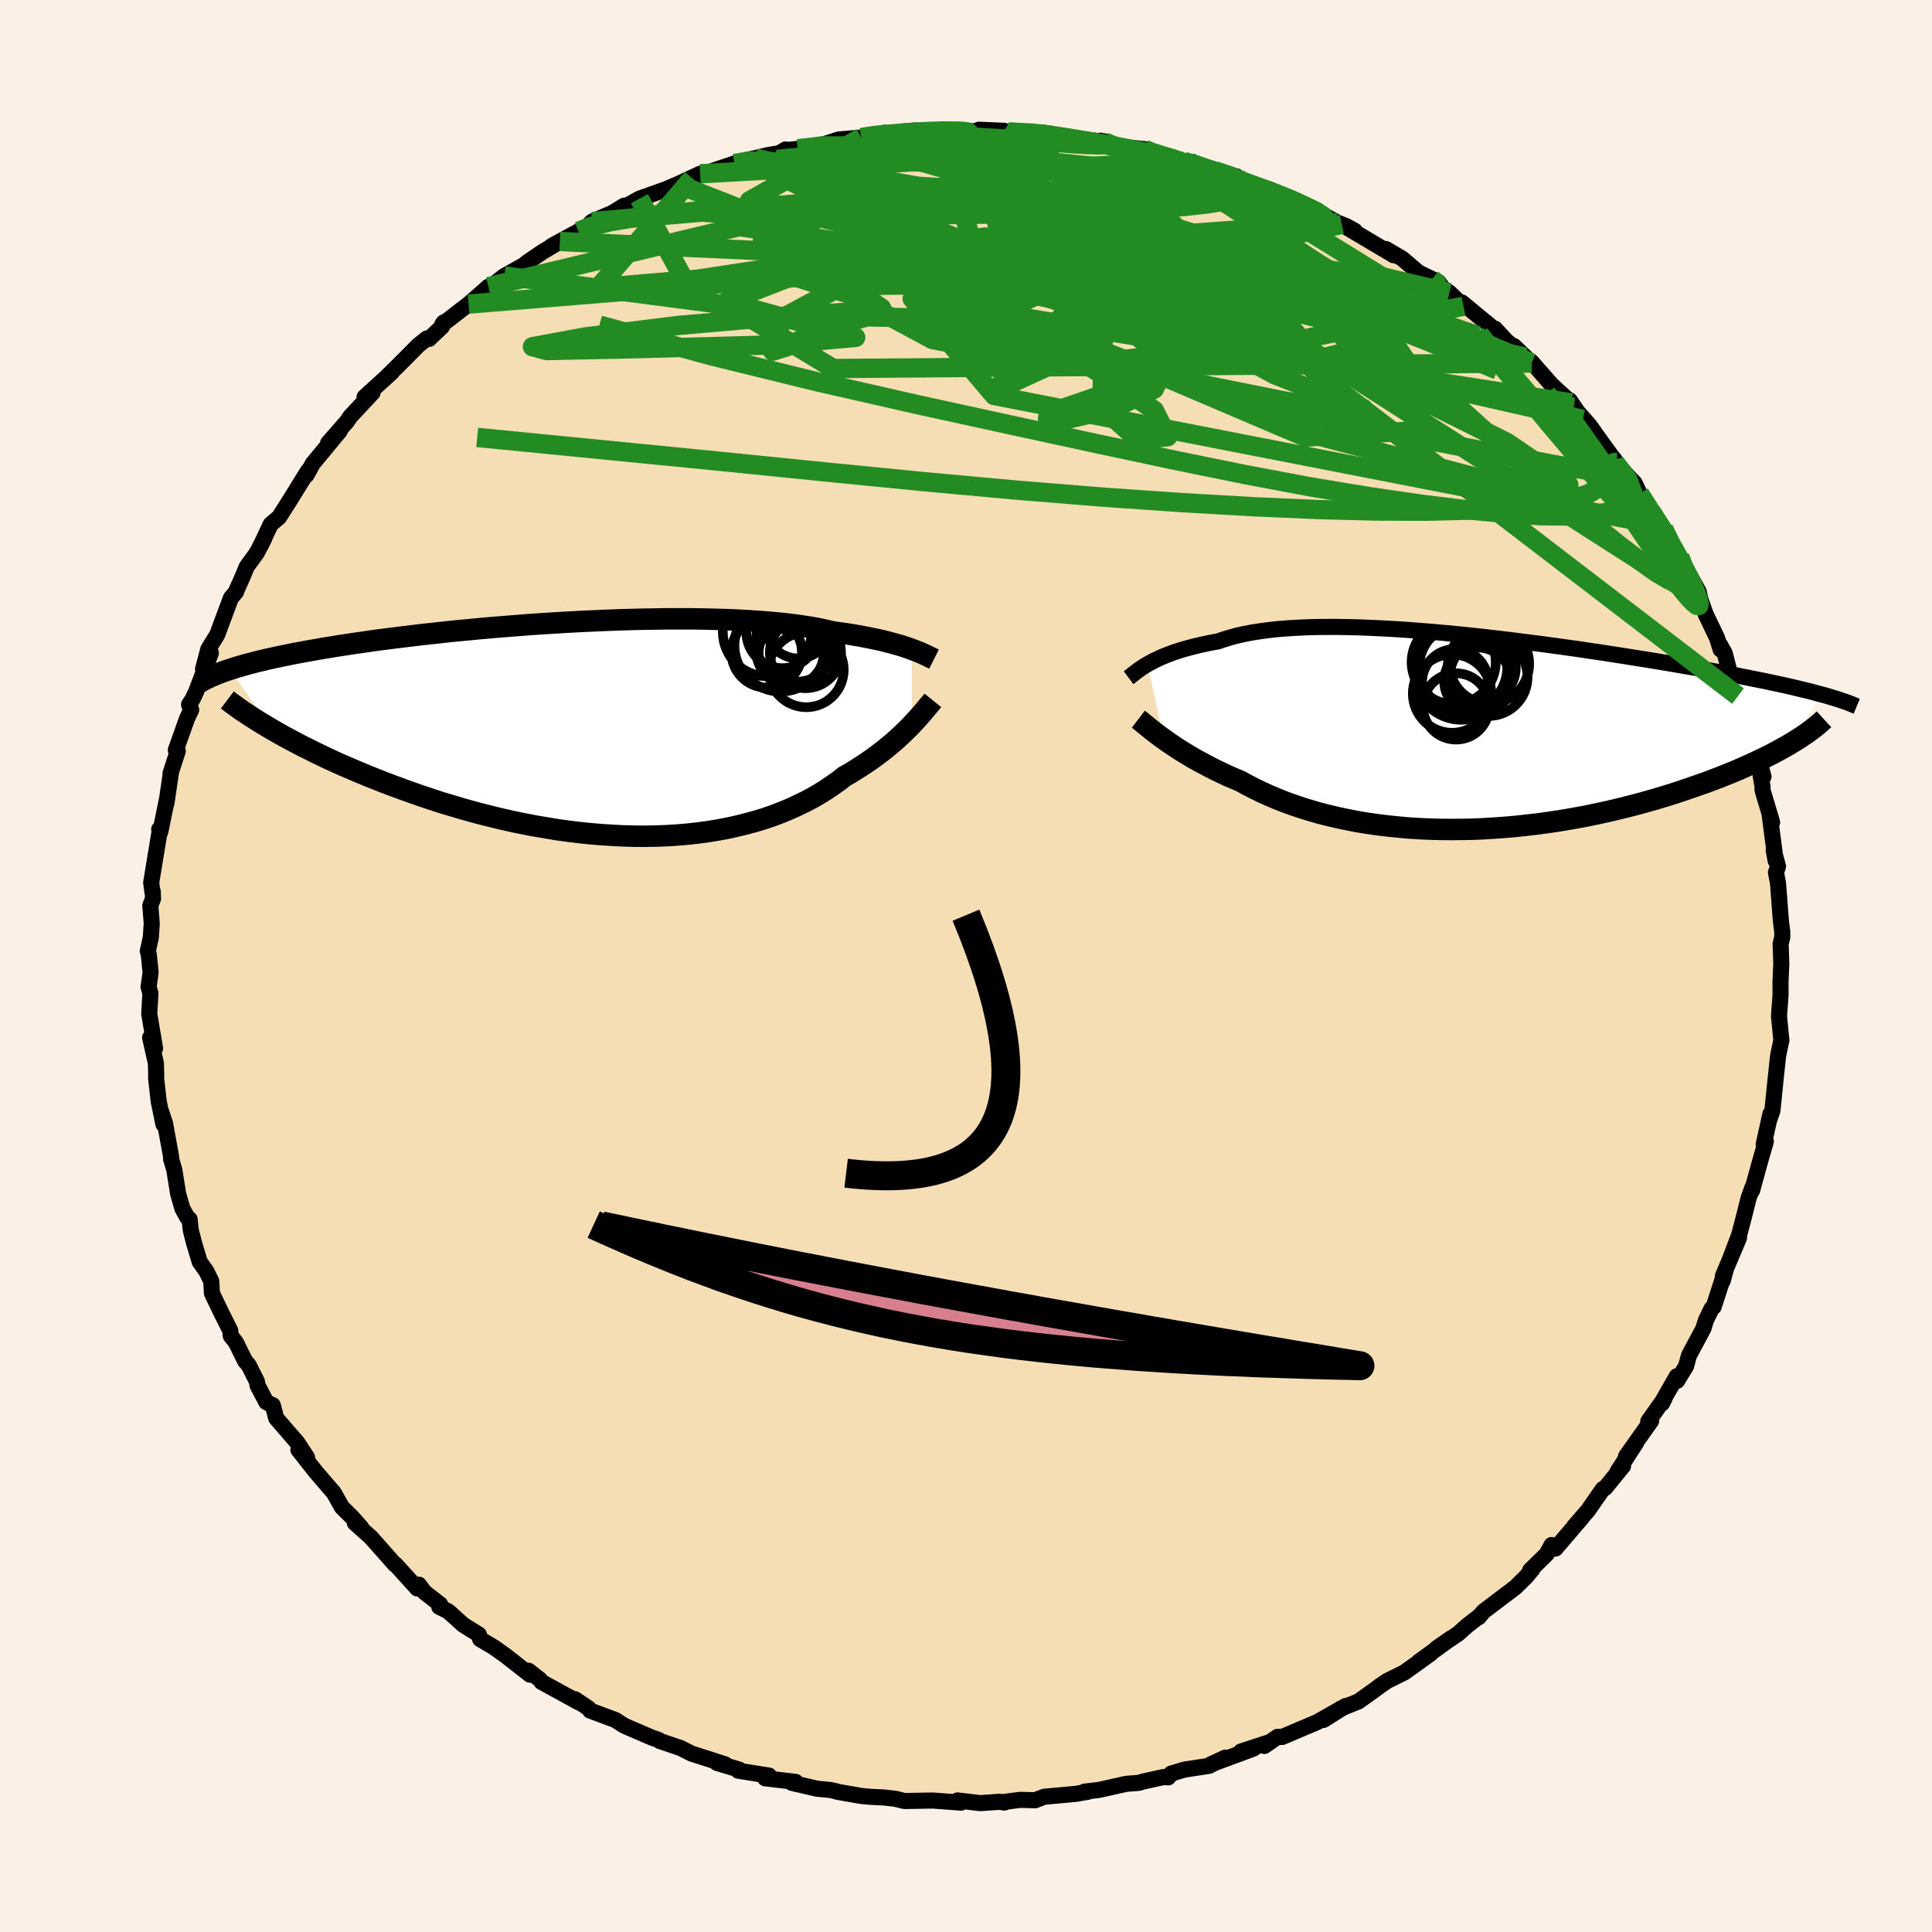 <svg xmlns="http://www.w3.org/2000/svg" width="500" height="500" viewBox="-100 -100 200 200"><defs><clipPath id="c"><path d="m32.79-8.25-.35-.13-.38-.13-.41-.13-.43-.12-.46-.13-.49-.13-.52-.13-.54-.12-.57-.12-.6-.12-.62-.12-.65-.11-.68-.11-.7-.1-.73-.1-.68-.16-.73-.16-.77-.14-.82-.13-.87-.13-.91-.11-.95-.1-.99-.09-1.04-.08-1.06-.07-1.11-.06-1.13-.05-1.17-.03-1.19-.03-1.22-.02H7.53l-1.28.02-1.29.02-1.3.03-1.31.04-1.31.05-1.32.06-1.31.06-1.32.07-1.31.08-1.3.08-1.3.09-1.28.1-1.27.1-1.25.1-1.24.11-1.22.12-1.19.11-1.18.12-1.15.13-1.12.12-1.1.13-1.07.13-1.04.13-1.02.13-.98.13-.96.14-.93.13-.9.14-.87.13-.84.14-.81.13-.78.14-.76.13-.73.14-.71.13-.68.14-.65.13-.64.14-.6.13-.59.14-.56.13-.53.14-.51.13-.49.14-.47.14-.44.13-.43.14 4.37 6.22.58.33.6.34.61.33.64.34.66.35.69.34.7.35.72.35.74.35.76.35.79.35.8.34.82.35.84.35.86.34.88.35.91.34.92.34.95.34.97.34.99.33 1 .33 1.03.31 1.04.31 1.06.3 1.08.29 1.08.27 1.11.27 1.11.25 1.12.23 1.13.22 1.14.19 1.14.19 1.14.16 1.15.14 1.15.12 1.15.1 1.15.07 1.14.06 1.14.03 1.12.01 1.12-.02 1.11-.04 1.1-.07 1.08-.09 1.07-.12 1.05-.14 1.03-.17 1.01-.19.99-.22.97-.24.95-.26.92-.28.89-.31.87-.33.84-.35.81-.37.78-.38.76-.4.72-.42.69-.43.66-.45.64-.45.6-.47.6-.34.58-.36.56-.36.55-.36.52-.36.51-.37.48-.37.47-.36.44-.37.43-.36.4-.36.39-.36.36-.35.35-.34.32-.33"/></clipPath><clipPath id="b"><path d="m-33.53-7.05.31-.17.33-.18.36-.17.38-.18.4-.17.44-.17.46-.17.48-.16.51-.16.54-.15.56-.15.59-.14.62-.14.64-.13.67-.12.61-.21.66-.2.7-.19.75-.17.79-.15.83-.13.88-.12.92-.1.96-.08 1-.06 1.03-.05 1.07-.03 1.1-.01h1.13l1.15.02 1.18.03 1.21.05 1.22.06 1.24.07 1.25.08 1.27.1 1.27.1 1.29.12 1.28.12 1.29.13 1.29.14 1.29.15 1.28.15 1.28.16 1.26.16 1.25.16 1.24.17 1.23.17 1.21.17 1.19.18 1.17.17 1.15.18 1.12.17 1.11.18 1.07.17 1.06.17 1.02.17 1 .17.98.17.94.16.92.16.89.17.87.15.83.16.81.15.79.16.76.15.74.15.72.14.69.15.66.14.65.14.62.14.59.14.58.14.55.13.53.13.5.14.49.13-3.01 5.04-.45.27-.47.26-.5.28-.51.27-.54.28-.56.27-.59.28-.6.28-.63.28-.65.29-.67.28-.69.28-.71.28-.74.28-.75.28-.78.27-.81.28-.82.28-.85.28-.88.27-.89.27-.92.26-.94.26-.96.25-.98.24-1 .24-1.01.22-1.03.22-1.05.2-1.06.19-1.08.18-1.08.16-1.1.15-1.1.13-1.11.12-1.12.1-1.12.08-1.13.07-1.12.05-1.13.02-1.12.01-1.12-.01-1.11-.03-1.11-.05-1.1-.07-1.09-.1-1.07-.11-1.07-.13-1.04-.15-1.03-.17-1.02-.2-.99-.21-.98-.23-.95-.24-.93-.27-.9-.28-.88-.3-.86-.31-.83-.33-.8-.34-.77-.35-.74-.36-.72-.37-.68-.38-.67-.28-.65-.28-.63-.3-.61-.29-.59-.3-.57-.3-.56-.3-.53-.29-.51-.3-.49-.3-.47-.29-.45-.29-.43-.29-.41-.28-.38-.27"/></clipPath><filter id="a"><feTurbulence baseFrequency=".05" numOctaves="3" result="noise" type="noise"/><feDisplacementMap in="SourceGraphic" in2="noise" scale="2"/></filter></defs><rect width="100%" height="100%" x="-100" y="-100" fill="linen"/><path fill="wheat" stroke="#000" stroke-linejoin="round" stroke-width="1.667" d="m84.4-.23-.08 1.85v1.41l-.05.68-.11 1.48.25 2.52-.05.18-.29 1.4-.1.93-.18 1.7-.31 3.05-.38 1.1.18-.78-.7 3.16.22-.29-.59 2.04-.84 3.06.03-.31-.39 1.09-.47 1.89-.5 1.9-.96 2.54.94-2.22-1.66 3.92-.02.51.32-1.19-1.27 3.91-.21.17-.59 1.22-.26.85-1.49 2.78-.3 1.11-.93 1.51-.03-.47-1.59 2.78.06.03.27-.53-1.69 2.38.3-.05-2.6 3.67 1.07-1.44-1.97 3.05.59-.6-1.85 2.27-.24.11-1.55 2.23-1.41 1.62.78-.87-2.73 3.19-.4-.37-.52.95-1.69 1.66.21-.09-.64.77-1.11 1.09-3.3 2.5-.48.58v-.05l-1.19.92-.94.84-2.23 1.51 1.53-1.06-3.4 2.47 1.25-.86-2.73 1.96-1.76.87-.91.62-.11.1-1.97 1.41-1.83.74-1.8 1.18 2.29-1.44-2.93 1.66-3.63 1.54-.48-.01-1.36.94.41-.35-2.84.93 1.3-.31-4.45 1.65 1.53-.71-1.68.85-2.55.39-1.37.41-.3.39-.5-.03-2.13.47-.4.13-1.31.1-2.82.63-1.51.18.36.01-1.27.22-3.27.3-.93.36-1.55-.04-1.85.24.22.04-.51-.08-2 .14-2.34-.28.36.23-1.04-.08-1.9-.14-2.92.05-.94-.23-1.14-.13-1.39-.07-.98-.09-2.53-.44-.02-.03-.66-.15-1.38-.13-2.62-.61.39-.1-3.15-.37.4-.28-3.19-.51.1-.11-2.3-.69.85.15-1.79-.58-1.67-.53-1.15-.58-2.18-.74-.11-.11-.68-.23-2.65-1.14-.29-.14-.83-.54-2.63-.98-.16-.24-1.41-.94.38.32-3.85-2.11-.15-.23-1.19-.93.15.41-2.56-2-1.18-.84-1.42-.84-.13-.47-1.63-1.02-1.54-1.39-.93-.46.1-.25-1.62-1.26-.58-.78-.17.39-2.24-2.47-.09-.03-2.46-2.78-1.68-1.51.66.48-.9-1.02-1.1-1.09-.84-1.5-.25-.28-1.63-1.9-1.09-1.38-.69-.88.9.8-1-1.53-2.2-2.54-.35-1.34-.67-.32-.9-1.71-.08-.44-.85-1.69-.37-.42-.94-1.91-.54-.69-.06-.56-.93-1.85-.96-2.01-.07-1.24-.49-1-.71-1.01-.59-1.97-.33-1.31-.12-1.12-.27-.24-.48-.87-.44-1.53-.4-2.5-.33-1.1v-.26l-.62-3.41-.49-1.47.32 1.55-.49-2.37-.27-2.39.01-.41-.03-1.15-.6-2.66.51 1.11-.6-3.57.12-2.13-.19-.64.21-1.51-.19-1.87-.1-.34.31-1.4.1-1.46-.15-1.85.28-.72-.03-.75-.03.08-.13-.99.88-5.34-.05-.18.11.28.69-3.37-.05.39.46-3.14-.04.06.75-2.32-.2-.11 1.16-3.25.43-.91-.22-.54.36-.55.36-.76 1.54-4.03-.81 1.66.54-2.05.94-1.53.56-1.52.85-2.27.53-.62.03-.13.65-1.45.42-1.02 1.04-1.43.78-1.51-.39.79 1.05-2.24.87-.74 1.17-1.84 1.81-2.93.18-.19-.32.6.65-1.19 2.79-3.37-1.21 1.25 1.95-2.23.37-.54 2.29-2.45-.83.45 2.82-2.56-.48.42 1.18-1.16 2.08-2.09.85-.67.22.05 1.33-1.26.2-.46-.16.22 2.73-2.11 1.54-1.34.51-.46-.01.19 1.66-1.3 1.98-1.1.41-.33 1.51-1.03 1.85-1.11-.85.46 2.77-1.51.91-.5.5-.51 2.09-.89 1.23-.76-.28.3 1.26-.69.6-.33 2.72-.97 1.24-.53 2.33-1.08-.81.47 2.35-.86 2.01-.67 1.42-.4.74-.16 1.29-.31 1.2-.2.65-.39-.03.08 1.3-.14 2.75-.49 1.47-.48 2.34-.2 2.08-.4-.38.21 2.66-.24-.76-.11 1.92-.19 2.81.12.04-.24 1.5.17 1.95.03.36-.16 2.6.11-.82.16 1.24-.05 3.71.09.19.22.4-.12 1.4.33 4.29.52-.44-.13 2.05.67-1.64-.6 1.62.55 2.53.26-.11.08 2.63.96 2.75.48-1.2-.27 1.06.39 2.14.59 2.26.59.39.42 2.54.99.3-.13 1.14.52 3.24 1.55-1.75-.98 1.62.79 2.98 1.63.85.33.93.51-1.34-.66 3.87 2.3 1.5.89-.8-.64 1.7 1 1.67 1.43 1.41.68.66.31.47.66.66.43 1.46 1.41-.17-.39 3.48 2.87-.04-.15 1.13 1.22 1.99 1.72-1.17-1.15 1.84 1.76-.03-.13 2.1 2.39 2.04 1.87-.17-.26 1.35 1.96-.95-1.25 1.7 1.94.68.97 2.05 2.83-.23-.37.09.35L69.21-50l.52 1.1 2.09 3.27-.92-1.43 1.31 1.78.61 1.62 1.08 1.31.25 1.03.84 1.02.86 1.55.17.8.56 1.55 1.17 2.45.37 1.19-.08-.51.51.91.55 2.16.81 2.26.28 1.18.4.39-.06-.67.77 3.86-.21-1.11 1.47 4.68-.69-2.44.59 3.5v.36l.99 3.31-.24-.66.35 2.68.26 1.98-.21-1.1.45 1.67-.21.63.21 1.11.3 3.93.14 1.09v.58l-.17.68.07 2.06-.08 1.85" filter="url(#a)"/><path fill="#fff" d="m-33.53-7.05.31-.17.33-.18.36-.17.38-.18.4-.17.44-.17.46-.17.48-.16.51-.16.54-.15.56-.15.59-.14.62-.14.64-.13.67-.12.61-.21.66-.2.7-.19.75-.17.79-.15.83-.13.88-.12.92-.1.96-.08 1-.06 1.03-.05 1.07-.03 1.1-.01h1.13l1.15.02 1.18.03 1.21.05 1.22.06 1.24.07 1.25.08 1.27.1 1.27.1 1.29.12 1.28.12 1.29.13 1.29.14 1.29.15 1.28.15 1.28.16 1.26.16 1.25.16 1.24.17 1.23.17 1.21.17 1.19.18 1.17.17 1.15.18 1.12.17 1.11.18 1.07.17 1.06.17 1.02.17 1 .17.98.17.94.16.92.16.89.17.87.15.83.16.81.15.79.16.76.15.74.15.72.14.69.15.66.14.65.14.62.14.59.14.58.14.55.13.53.13.5.14.49.13-3.01 5.04-.45.27-.47.26-.5.28-.51.27-.54.28-.56.27-.59.28-.6.28-.63.28-.65.29-.67.28-.69.28-.71.28-.74.28-.75.28-.78.27-.81.28-.82.28-.85.28-.88.27-.89.27-.92.26-.94.26-.96.25-.98.24-1 .24-1.01.22-1.03.22-1.05.2-1.06.19-1.08.18-1.08.16-1.1.15-1.1.13-1.11.12-1.12.1-1.12.08-1.13.07-1.12.05-1.13.02-1.12.01-1.12-.01-1.11-.03-1.11-.05-1.1-.07-1.09-.1-1.07-.11-1.07-.13-1.04-.15-1.03-.17-1.02-.2-.99-.21-.98-.23-.95-.24-.93-.27-.9-.28-.88-.3-.86-.31-.83-.33-.8-.34-.77-.35-.74-.36-.72-.37-.68-.38-.67-.28-.65-.28-.63-.3-.61-.29-.59-.3-.57-.3-.56-.3-.53-.29-.51-.3-.49-.3-.47-.29-.45-.29-.43-.29-.41-.28-.38-.27" filter="url(#a)" transform="translate(52.32 -24.19)"/><path fill="#fff" d="m32.79-8.25-.35-.13-.38-.13-.41-.13-.43-.12-.46-.13-.49-.13-.52-.13-.54-.12-.57-.12-.6-.12-.62-.12-.65-.11-.68-.11-.7-.1-.73-.1-.68-.16-.73-.16-.77-.14-.82-.13-.87-.13-.91-.11-.95-.1-.99-.09-1.04-.08-1.06-.07-1.11-.06-1.13-.05-1.17-.03-1.19-.03-1.22-.02H7.53l-1.28.02-1.29.02-1.3.03-1.31.04-1.31.05-1.32.06-1.31.06-1.32.07-1.31.08-1.3.08-1.3.09-1.28.1-1.27.1-1.25.1-1.24.11-1.22.12-1.19.11-1.18.12-1.15.13-1.12.12-1.1.13-1.07.13-1.04.13-1.02.13-.98.13-.96.14-.93.13-.9.14-.87.13-.84.14-.81.13-.78.14-.76.13-.73.14-.71.13-.68.14-.65.13-.64.14-.6.13-.59.14-.56.13-.53.14-.51.13-.49.14-.47.14-.44.13-.43.14 4.37 6.22.58.33.6.34.61.33.64.34.66.35.69.34.7.35.72.35.74.35.76.35.79.35.8.34.82.35.84.35.86.34.88.35.91.34.92.34.95.34.97.34.99.33 1 .33 1.03.31 1.04.31 1.06.3 1.08.29 1.08.27 1.11.27 1.11.25 1.12.23 1.13.22 1.14.19 1.14.19 1.14.16 1.15.14 1.15.12 1.15.1 1.15.07 1.14.06 1.14.03 1.12.01 1.12-.02 1.11-.04 1.1-.07 1.08-.09 1.07-.12 1.05-.14 1.03-.17 1.01-.19.99-.22.97-.24.95-.26.92-.28.89-.31.87-.33.84-.35.81-.37.78-.38.76-.4.72-.42.69-.43.66-.45.64-.45.6-.47.6-.34.58-.36.56-.36.55-.36.52-.36.51-.37.48-.37.47-.36.44-.37.43-.36.4-.36.39-.36.36-.35.35-.34.32-.33" filter="url(#a)" transform="translate(-38.4 -24.53)"/><g fill="none" stroke="#000" transform="translate(52.32 -24.19)"><path stroke-linejoin="round" stroke-width="1.667" d="m-35.49-5.65.12-.09.13-.11.15-.12.17-.13.18-.14.2-.15.22-.16.24-.16.26-.17.29-.17.31-.17.33-.18.36-.17.38-.18.4-.17.44-.17.46-.17.48-.16.51-.16.54-.15.56-.15.59-.14.62-.14.64-.13.67-.12.61-.21.66-.2.7-.19.75-.17.79-.15.83-.13.88-.12.92-.1.96-.08 1-.06 1.03-.05 1.07-.03 1.1-.01h1.13l1.15.02 1.18.03 1.21.05 1.22.06 1.24.07 1.25.08 1.27.1 1.27.1 1.29.12 1.28.12 1.29.13 1.29.14 1.29.15 1.28.15 1.28.16 1.26.16 1.25.16 1.24.17 1.23.17 1.21.17 1.19.18 1.17.17 1.15.18 1.12.17 1.11.18 1.07.17 1.06.17 1.02.17 1 .17.98.17.94.16.92.16.89.17.87.15.83.16.81.15.79.16.76.15.74.15.72.14.69.15.66.14.65.14.62.14.59.14.58.14.55.13.53.13.5.14.49.13.46.12.44.13.42.13.4.12.38.13.36.12.34.12.33.13.3.12.29.12" filter="url(#a)"/><path stroke-linejoin="round" stroke-width="2.222" d="m-34.48-1.36.17.13.19.15.21.18.23.18.25.21.28.22.29.23.32.25.34.25.37.27.38.27.41.28.43.29.45.29.47.29.49.3.51.3.53.29.56.3.57.3.59.3.61.29.63.3.65.28.67.28.68.38.72.37.74.36.77.35.8.34.83.33.86.31.88.3.9.28.93.27.95.24.98.23.99.21 1.02.2 1.03.17 1.04.15 1.07.13 1.07.11 1.09.1 1.1.07 1.11.05 1.11.03 1.12.01 1.12-.01 1.13-.02 1.12-.05 1.13-.07 1.12-.08 1.12-.1 1.11-.12 1.1-.13 1.1-.15 1.08-.16 1.08-.18 1.06-.19 1.05-.2 1.03-.22 1.01-.22 1-.24.98-.24.96-.25.94-.26.92-.26.89-.27.88-.27.85-.28.82-.28.81-.28.78-.27.75-.28.74-.28.71-.28.69-.28.67-.28.65-.29.63-.28.6-.28.59-.28.56-.27.54-.28.51-.27.5-.28.47-.26.45-.27.43-.26.41-.26.38-.26.37-.25.34-.25.32-.24.3-.24.28-.23.27-.24.24-.22" filter="url(#a)"/><circle cx="1.855" cy="-7.101" r="4.124" clip-path="url(#b)" filter="url(#a)"/><circle cx="-1.835" cy="-7.266" r="4.356" clip-path="url(#b)" filter="url(#a)"/><circle cx="-1.06" cy="-6.126" r="4.824" clip-path="url(#b)" filter="url(#a)"/><circle cx=".655" cy="-5.306" r="3.472" clip-path="url(#b)" filter="url(#a)"/><circle cx="-.855" cy="-6.706" r="4.562" clip-path="url(#b)" filter="url(#a)"/><circle cx="-1.59" cy="-2.681" r="3.432" clip-path="url(#b)" filter="url(#a)"/><circle cx="-1.69" cy="-5.201" r="3.42" clip-path="url(#b)" filter="url(#a)"/><circle cx="1.06" cy="-6.686" r="3.532" clip-path="url(#b)" filter="url(#a)"/><circle cx="-2.005" cy="-4.011" r="4.06" clip-path="url(#b)" filter="url(#a)"/><circle cx="1.785" cy="-5.721" r="4.026" clip-path="url(#b)" filter="url(#a)"/></g><g fill="none" stroke="#000" transform="translate(-38.4 -24.53)"><path stroke-linejoin="round" stroke-width="2.222" d="m35.09-7.24-.14-.07-.16-.08-.18-.08-.19-.1-.22-.1-.23-.11-.26-.11-.28-.12-.31-.12-.33-.12-.35-.13-.38-.13-.41-.13-.43-.12-.46-.13-.49-.13-.52-.13-.54-.12-.57-.12-.6-.12-.62-.12-.65-.11-.68-.11-.7-.1-.73-.1-.68-.16-.73-.16-.77-.14-.82-.13-.87-.13-.91-.11-.95-.1-.99-.09-1.04-.08-1.06-.07-1.11-.06-1.13-.05-1.17-.03-1.19-.03-1.22-.02H7.53l-1.28.02-1.29.02-1.3.03-1.31.04-1.31.05-1.32.06-1.31.06-1.32.07-1.31.08-1.3.08-1.3.09-1.28.1-1.27.1-1.25.1-1.24.11-1.22.12-1.19.11-1.18.12-1.15.13-1.12.12-1.1.13-1.07.13-1.04.13-1.02.13-.98.13-.96.14-.93.13-.9.14-.87.13-.84.14-.81.13-.78.14-.76.13-.73.14-.71.13-.68.14-.65.13-.64.14-.6.13-.59.14-.56.13-.53.14-.51.13-.49.14-.47.14-.44.13-.43.14-.4.13-.38.14-.36.13-.34.14-.32.13-.3.14-.28.13-.27.14-.24.13-.23.13m75.9 1.86-.13.16-.15.19-.18.2-.19.23-.2.25-.23.27-.25.28-.26.3-.29.31-.3.33-.32.33-.35.34-.36.35-.39.36-.4.36-.43.36-.44.37-.47.36-.48.37-.51.37-.52.36-.55.36-.56.36-.58.36-.6.34-.6.47-.64.45-.66.45-.69.43-.72.42-.76.4-.78.38-.81.37-.84.35-.87.33-.89.31-.92.28-.95.26-.97.24-.99.22-1.01.19-1.03.17-1.05.14-1.07.12-1.08.09-1.1.07-1.11.04-1.12.02-1.12-.01-1.14-.03L1.77 11l-1.15-.07-1.15-.1-1.15-.12-1.15-.14-1.14-.16-1.14-.19-1.14-.19-1.13-.22-1.12-.23-1.11-.25-1.11-.27-1.08-.27-1.08-.29-1.06-.3-1.04-.31-1.03-.31-1-.33-.99-.33-.97-.34-.95-.34-.92-.34-.91-.34-.88-.35-.86-.34-.84-.35-.82-.35-.8-.34-.79-.35-.76-.35-.74-.35-.72-.35-.7-.35-.69-.34-.66-.35-.64-.34-.61-.33-.6-.34-.58-.33-.55-.33-.54-.32-.51-.32-.49-.31-.47-.31-.46-.3-.43-.3-.41-.3-.4-.29-.37-.28" filter="url(#a)"/><circle cx="17.769" cy="-7.935" r="3.648" clip-path="url(#c)" filter="url(#a)"/><circle cx="20.524" cy="-8.215" r="3.862" clip-path="url(#c)" filter="url(#a)"/><circle cx="20.829" cy="-9.08" r="4.186" clip-path="url(#c)" filter="url(#a)"/><circle cx="19.204" cy="-8.655" r="4.774" clip-path="url(#c)" filter="url(#a)"/><circle cx="21.014" cy="-10.64" r="3.334" clip-path="url(#c)" filter="url(#a)"/><circle cx="20.304" cy="-7.85" r="3.372" clip-path="url(#c)" filter="url(#a)"/><circle cx="17.819" cy="-10.06" r="4.594" clip-path="url(#c)" filter="url(#a)"/><circle cx="21.864" cy="-6.135" r="3.876" clip-path="url(#c)" filter="url(#a)"/><circle cx="19.384" cy="-10.02" r="3.718" clip-path="url(#c)" filter="url(#a)"/><circle cx="21.779" cy="-7.91" r="3.684" clip-path="url(#c)" filter="url(#a)"/></g><g fill="none" stroke="#228B22" stroke-linejoin="round" stroke-width="2"><path d="m70.9-47.06.98 1.52.64 1.17.35.78.09.41-.19.08-.49-.27-.86-.67-1.26-1.15-1.72-1.74-2.22-2.4-2.72-3.11-3.18-3.76-3.58-4.33-3.99-4.93m-92.87-10.59 1.21-.48 2.06-.51 2.79-.48 3.33-.38 3.83-.32 4.37-.31 4.95-.32 5.42-.34 5.76-.34 5.97-.32 6.1-.25 6.22-.19 6.26-.16 6.25-.11m-5.93-4 .72.31 1.31.42 1.09.33.78.26.58.24.44.24.23.24-.06.2-.44.13-.9.06-1.41-.03-1.93-.12-2.48-.2-3.03-.28-3.56-.36-4.11-.47-4.73-.63-5.43-.79" filter="url(#a)"/><path d="m28.39-81.32 1.79.65 1.31.47 1.2.47 1.1.46.98.45.88.43.72.38.49.29.2.19-.12.06-.46-.07-.82-.22-1.19-.37-1.59-.55-2.06-.73-2.64-.97-3.31-1.26-3.99-1.51m51.33 37.87.66 1.38.62 1.13.49.9.35.7.17.5-.03.24-.27-.1-.55-.54-.86-1.09-1.17-1.63-1.47-2.14-1.82-2.66-2.34-3.36-3.16-4.49" filter="url(#a)"/><path d="m67.19-52.12 1.32 1.73.49 1.36-.21.95-.8.64-1.34.43-1.85.29-2.37.14-2.92-.03-3.49-.22-4.1-.39-4.73-.58-5.38-.78-6.04-1-6.72-1.26-7.42-1.51-8.13-1.73L4.64-56l-9.61-2.1-10.37-2.36-11.05-2.71-11.56-3.18m29.19-19.81.57.1h1.4l1.83.03 2.16.06 2.36.1 2.42.13 2.39.15 2.3.15 2.17.16 1.94.14 1.63.1 1.26.04.87-.03.28-.08m10.92 2.78 1.58.53 1.02.49.66.45.32.39-.06.37-.45.33-.86.31-1.28.3-1.75.28-2.29.25-2.88.22-3.48.18-4.11.16-4.75.13-5.47.11-6.24.08-6.98.05-7.64-.04-8.14-.26" filter="url(#a)"/><path d="m-17.4-84.59 2.55-.31 2.82.02 3.16.32 3.41.61 3.69.84 4.01 1.05 4.39 1.24 4.76 1.38 5.04 1.47 5.24 1.55 5.37 1.61 5.52 1.71 5.65 1.85 5.72 1.95 5.56 1.84M67.33-52.1l-.2-.02-.15.59-.35.93-.83.95-1.44.8-2.07.62-2.72.46-3.33.34-3.97.24-4.6.11-5.27-.02-5.93-.15-6.62-.29-7.36-.42-8.11-.56-8.89-.72-9.66-.88-10.44-1.03-11.19-1.13-11.98-1.18-12.82-1.26" filter="url(#a)"/><path d="m70.9-47.06 1.06 1.63.83 1.44.72 1.26.63 1.13.55 1.04.46.96.37.86.25.7.11.49-.03.24-.19-.02-.35-.28-.51-.53-.68-.82-.86-1.13-1.05-1.48-1.25-1.82-1.49-2.2-1.79-2.63-2.17-3.15-2.56-3.73-2.87-4.21M23.74-83.04l-.36-.03.66.26 1 .39.94.42.69.39.38.36.03.31-.33.27-.73.22-1.14.2-1.56.18-2 .14-2.45.08-2.89.03-3.33-.05-3.8-.13-4.32-.19-4.91-.26-5.61-.32-6.4-.32-7.37-.27m24.12-4.99 2.48.13 1.5.16 1.48.22 1.64.26 1.65.28 1.5.27 1.29.25 1.14.22 1.06.22.99.22.92.21.76.18.53.14.23.07-.08-.01-.38-.06-.63-.12-.87-.18-1.14-.24-1.59-.37-2.44-.54" filter="url(#a)"/><path d="m22.54-83.31 1.42.48 1.85.61 1.89.68 1.8.69 1.66.66 1.49.6 1.3.52 1.06.44.77.32.43.18.08.03-.33-.15-.85-.39-1.61-.75M69.73-48.9l1.12 1.76.44.72.28.56.14.45-.07.21-.33-.13-.66-.53-1.05-.97-1.49-1.48-1.99-2.04-2.5-2.69-3.02-3.39-3.51-4.14-3.93-4.82" filter="url(#a)"/><path d="m23.74-83.04-.32-.02.79.27 1.22.41 1.25.44 1.1.42.88.38.63.32.38.28.12.22-.13.19-.41.14-.69.08-1 .02-1.35-.05-1.72-.14-2.12-.22-2.54-.31-2.98-.4-3.43-.51-3.86-.6-4.29-.73-4.72-.86-5.25-1.02m-6.14-1.03 1.4-.22 1.06-.1 1.08-.09 1.16-.1 1.22-.07 1.2-.06 1.12-.03.98-.01.8.01.6.04.39.05.15.09-.1.11-.4.15-.72.19-1.06.23-1.38.26-1.71.28-2.04.28-2.44.28-2.91.29-3.35.32-3.79.36" filter="url(#a)"/><path d="m-17.4-84.59 2.61-.26 3.01.16 3.47.57 3.86.94 4.21 1.23 4.63 1.5 5.09 1.73 5.56 1.93 5.98 2.11 6.28 2.25 6.53 2.37 6.79 2.56 7.07 2.79 7.33 3.01" filter="url(#a)"/><path d="m-23.97-83.07 1.36-.24 1.57-.02 1.86.14 2.11.28 2.43.41 2.81.52 3.22.6 3.59.66 3.87.75 4.04.83 4.11.92 4.15 1.01 4.17 1.08 4.23 1.15 4.3 1.22 4.35 1.26 4.36 1.28 4.27 1.23 4.14 1.15 3.98 1.08 3.94 1.12 4.1 1.39" filter="url(#a)"/><path d="m73.9-42.35.33.9.27.77.03.59-.25.37-.58.08-.92-.31-1.34-.79-1.75-1.25-2.19-1.68-2.62-2.11-3.11-2.57-3.64-3.13-4.23-3.74-4.86-4.38-5.56-4.97-6.31-5.58-7.06-6.2" filter="url(#a)"/><path d="m48.25-71.11.44.36.17.44-.06.46-.31.47-.62.45-1.01.38-1.5.24-2.08.08-2.69-.1-3.33-.26-3.96-.38-4.58-.47-5.25-.56-5.95-.69-6.74-.88-7.62-1.07-8.54-1.23-9.39-1.37-10.11-1.51" filter="url(#a)"/><path d="M76.02-37.95 34.51-64.5l-20.76-7.04-14.14-1.68-3.41.25 5.97.8 10.07.7 9.5.82 6.41 1.43 2.49 2.07-1.17 2.08-3.53 1.1-3.64-.35-1.14-1.22 3.37-.53 8.37 1.75 11.73 4.45 11.41 5.69 6.36 4.36-3.65.79-22.01-5.77-66.59-26.13" filter="url(#a)"/><path d="m-10.84-85.76-11.58 6.55 16.25 3.9 21.84 3.74 15.85 3.28 7.88 1.93 1.79.11-1.78-1.17-3.15-1.16-2.59.11-.42 1.86 2.44 2.95 4.35 2.53 3.76.5.32-2.32-4.63-4.55-8.71-5.08-9.35-3.58-4.32-.51 7.24 3.5 20.27 7.13 13.27 3.01" filter="url(#a)"/><path d="m-47.79-71.43 25.29 3.3 11.08 3.06-9.06.79-13.78.38-9.13.19-1.49-.4 5.46-1.01 9.64-1.19 10.22-.89 7.59-.5 3.23-.41-1.06-.73-3.86-1.2-4.4-1.41-2.5-.99 1.6-.03 7.12 1.07L.41-69.82l14.13.92 10.4-.81 1.95-2.19-8.61-2.15-40.09-9.58" filter="url(#a)"/><path d="m-22.55-83.47 19.49 9.9 5.38 7.12 6.65.09 3.06-2.78.31-1.72.34.65.5 2.43-1.23 3.05-3.63 2.74-3.9 1.79-1.08.17 2.7-1.93 4.39-3.79 3.16-4.29.86-3.41-.31-2.84.17-3.86-10.37-6.31" filter="url(#a)"/><path d="m58.56-62.42-21.83-9.27-13.74-1.54-7.85.16-4.62-.53-3.38-.78-4.92-.42-7.46-.04-8-.03-5.12-.41-.08-.98 4.15-1.45 4.99-1.41 2.37-.66-.52.73 1.19 2.85L6.7-69.59l57.15 13" filter="url(#a)"/><path d="m50.04-69.71-7.56-1.78-9.37-1.04-10.8-3.22-6.68-2.28-2.41-.22.09 1.23 1.32 1.64 1.85 1.33 1.82.81 1.36.46.3.31-2.07.13-6.36-.29-11.65-.56-14.71.57-10.18 3.95 11.26 6.82 72.31-.57" filter="url(#a)"/><path d="m-38.71-77.06 31.75-2.74 26.44 3.35 15.69 5.23 5.55 4.75-1.64 2.96-4.03 1.06-2.41-.45-.06-1.74-.06-2.95-2.92-3.76-6.66-3.63-8.36-2.3-5.97-.24.39 1.65 7.47 2.68 10.19 3.63 10.72 9.03 42.53 32.59" filter="url(#a)"/><path d="m51.5-68.3-32.52 6.66 16.16 6.89 11.13-.64.39-5.67-4.38-6.44-4.75-4.61-4.25-2.26-4.26-.52-3.75.37-1.35.7 2.88.94 6.79 1.25 7.28 1.11 2.19-.84-8.27-5.12-20.44-8.83" filter="url(#a)"/><path d="m-33.81-79.43 4.72 8.53 18.45-2.81 12.66-1.76 10.1 2 7.45 4.32 2.4 4.45-2.78 3.37-5.24 2.24-4.3 1.49-1.21.89 2.23.07 4.46-1.02 4.36-2.06 1.35-2.78-3.7-3.2-8.2-3.33-9.16-2.19-5.35 2.15 8.48 10.01 68.91 13.43" filter="url(#a)"/><path d="m-28.33-81.54-9.74 11.31 17.45-1.46 16.23-.2 8.8 1.47 5.31 1.62 5.33.85 5.68-.22 5.24-.97 4.6-.96 4.26-.24 3.63.6 1.69.8-1.89.03-6.03-1.3-8.59-2.11-7.62-1.51-3.1.26 2.44 1.61 6.37.87 9.87-1.51 3.88-5.98" filter="url(#a)"/><path d="M28-81.74 42.14-64.1l.02 3.08-.42-1.15-3.71-4.01-6.4-4.32-7.15-2.47-7.1.04-6.99 2.03-6.28 3.03-4.12 3-.71 2.06 2.81.52 5.25-1.15 6.34-2.37 6.44-2.68 5.77-2.04 3.85-.91.11.14-4.35.9-6.14 1.33-5.63-.46-35.54-14.1" filter="url(#a)"/><path d="m38.9-76.77-41.75 9.1-.24-1.83 5.84-1.7 8.52.97 8.76 2.36 5.51 1.82-.17.05-5.88-1.79-9.1-2.58-8.48-1.91-4.39-.07 1.37 2.15 6.29 3.9 8.17 4.61 6.15 4.17 1.38 2.73-3.06.33-3.76-3.35.17-7.89 5.58-9.89 18.65-1.36" filter="url(#a)"/><path d="m-42.04-75 50.48 2.31 3.33-2.79-4.85-.01-2.6 1.88-.1 1.51-.03.35-1.09-.14-.76.38 1.96 1.19 5.67 1.45 7.82.84 6.83-.18 3.06-.79-1.51-.44-4.63.68-5.08 1.7-3.05 1.58-.46-.13-1.46-2.79-14.65-4.05-48.33 3.93" filter="url(#a)"/><path d="m62.67-58.29-36.45-5.66-15.57 1.83-14.13-2.73-7.02-3.78.58-1.83 4.62-.04 5.49.16 4.99-.77 3.92-1.65 2.03-1.75-.72-1.19-3.13-.5-3.35-.2-.74-.48 2.92-1.17 4.44-1.79 1.83-1.8L8-82.79l-13.44-.46-22.08 1.24" filter="url(#a)"/><path d="M62.9-57.84 3.22-67.56l-5.51 1.46 17.85 4.12 17.36 3.48 8.18 1.32-.01-.57-4.16-1.52-4.98-1.93-4.17-2.26-2.83-2.59-1.43-2.67-.28-2.51.03-2.29-.82-2.29-2.52-2.44-4.05-2.36-4.57-1.65-4.21-.37-4.3.99-7.45 1.92-17.18 2.79-27.61 6.61" filter="url(#a)"/><path d="m18.36-84.48 21.17 13.73.89.34-3.92-1.95-7.18-2.23-8.96-1.64-7.35-.44-2.7.95 1.58 1.93 1.49 1.94-3.9.92-10.9-.47-13.19-1.46-6.47-2.16 7.56-3.34 19.77-4.06 16.29-.89" filter="url(#a)"/><path d="M28.39-81.32-.83-79.48l1.77 5.34 4.9 3.63.13.43-4.85-.94-7.6-.23-7.29 1.36-4.73 2.53-1.79 2.48.27 1.24 1.57-.49 3.03-1.64 5.2-1.43 7.9.17 10.56 2.28 12.66 3.68 13.96 3.78 14.02 3.07 11.89 2.29 6.57 1.16-.24-1.7" filter="url(#a)"/></g><path fill="none" stroke="#000" stroke-linejoin="round" stroke-width="3" d="M-12.41 21.45Q12.4 24.42-.005-5.26" filter="url(#a)"/><path fill="#D77F8C" stroke="#000" stroke-linejoin="round" stroke-width="3" d="m-38.54 26.77.69.32.69.31.69.31.69.3.68.3.68.3.68.29.68.28.67.29.68.27.67.28.67.27.67.27.67.26.67.26.66.25.67.25.67.24.66.25.67.24.67.23.66.23.67.23.67.22.66.22.67.21.67.22.67.2.68.21.67.2.68.2.67.19.68.19.69.19.68.18.69.18.69.18.69.17.69.17.7.17.7.16.7.16.71.16.71.16.72.15.72.14.72.15.73.14.73.14.74.13.74.14.75.13.75.12.76.13.76.12.77.12.77.11.78.11.79.11.79.11.8.11.81.1.81.1.82.09.82.1.84.09.84.09.84.08.86.09.86.08.87.08.88.08.89.07.9.07.9.07.91.07.92.07.94.06.94.06.95.06.95.06.97.05.98.06.99.05 1 .05 1.01.05 1.02.04 1.03.04 1.04.05 1.05.04 1.06.03 1.08.04 1.08.03 1.1.04 1.11.03 1.12.03 1.13.03 1.14.02 1.16.03-.79-.13-.8-.13-.79-.13-.79-.14-.8-.13-.79-.13-.79-.13-.8-.13-.79-.13-.79-.14-.79-.13-.8-.13-.79-.13-.79-.14-.8-.13-.79-.13-.79-.14-.8-.13-.79-.14-.79-.13-.8-.14-.79-.13-.79-.14-.8-.13-.79-.14-.79-.14-.8-.13-.79-.14-.79-.14-.8-.14-.79-.13-.79-.14-.8-.14-.79-.14-.79-.14-.79-.14-.8-.14-.79-.14-.79-.14-.8-.14-.79-.14-.79-.14-.8-.15-.79-.14-.79-.14-.8-.14-.79-.15-.79-.14-.8-.15-.79-.14-.79-.15-.8-.14-.79-.15-.79-.14-.8-.15-.79-.15-.79-.14-.8-.15-.79-.15-.79-.15-.79-.15-.8-.15-.79-.15-.79-.15-.8-.15-.79-.15-.79-.15-.8-.16-.79-.15-.79-.15-.8-.16-.79-.15-.79-.15-.8-.16-.79-.15-.79-.16-.8-.16-.79-.15-.79-.16-.8-.16-.79-.16-.79-.16-.8-.16-.79-.16-.79-.16-.8-.16-.79-.16-.79-.16-.79-.17-.8-.16-.79-.16-.79-.17-.8-.16-.79-.17-.79-.16-.8-.17-.79-.17-.79-.16-.8-.17" filter="url(#a)"/></svg>